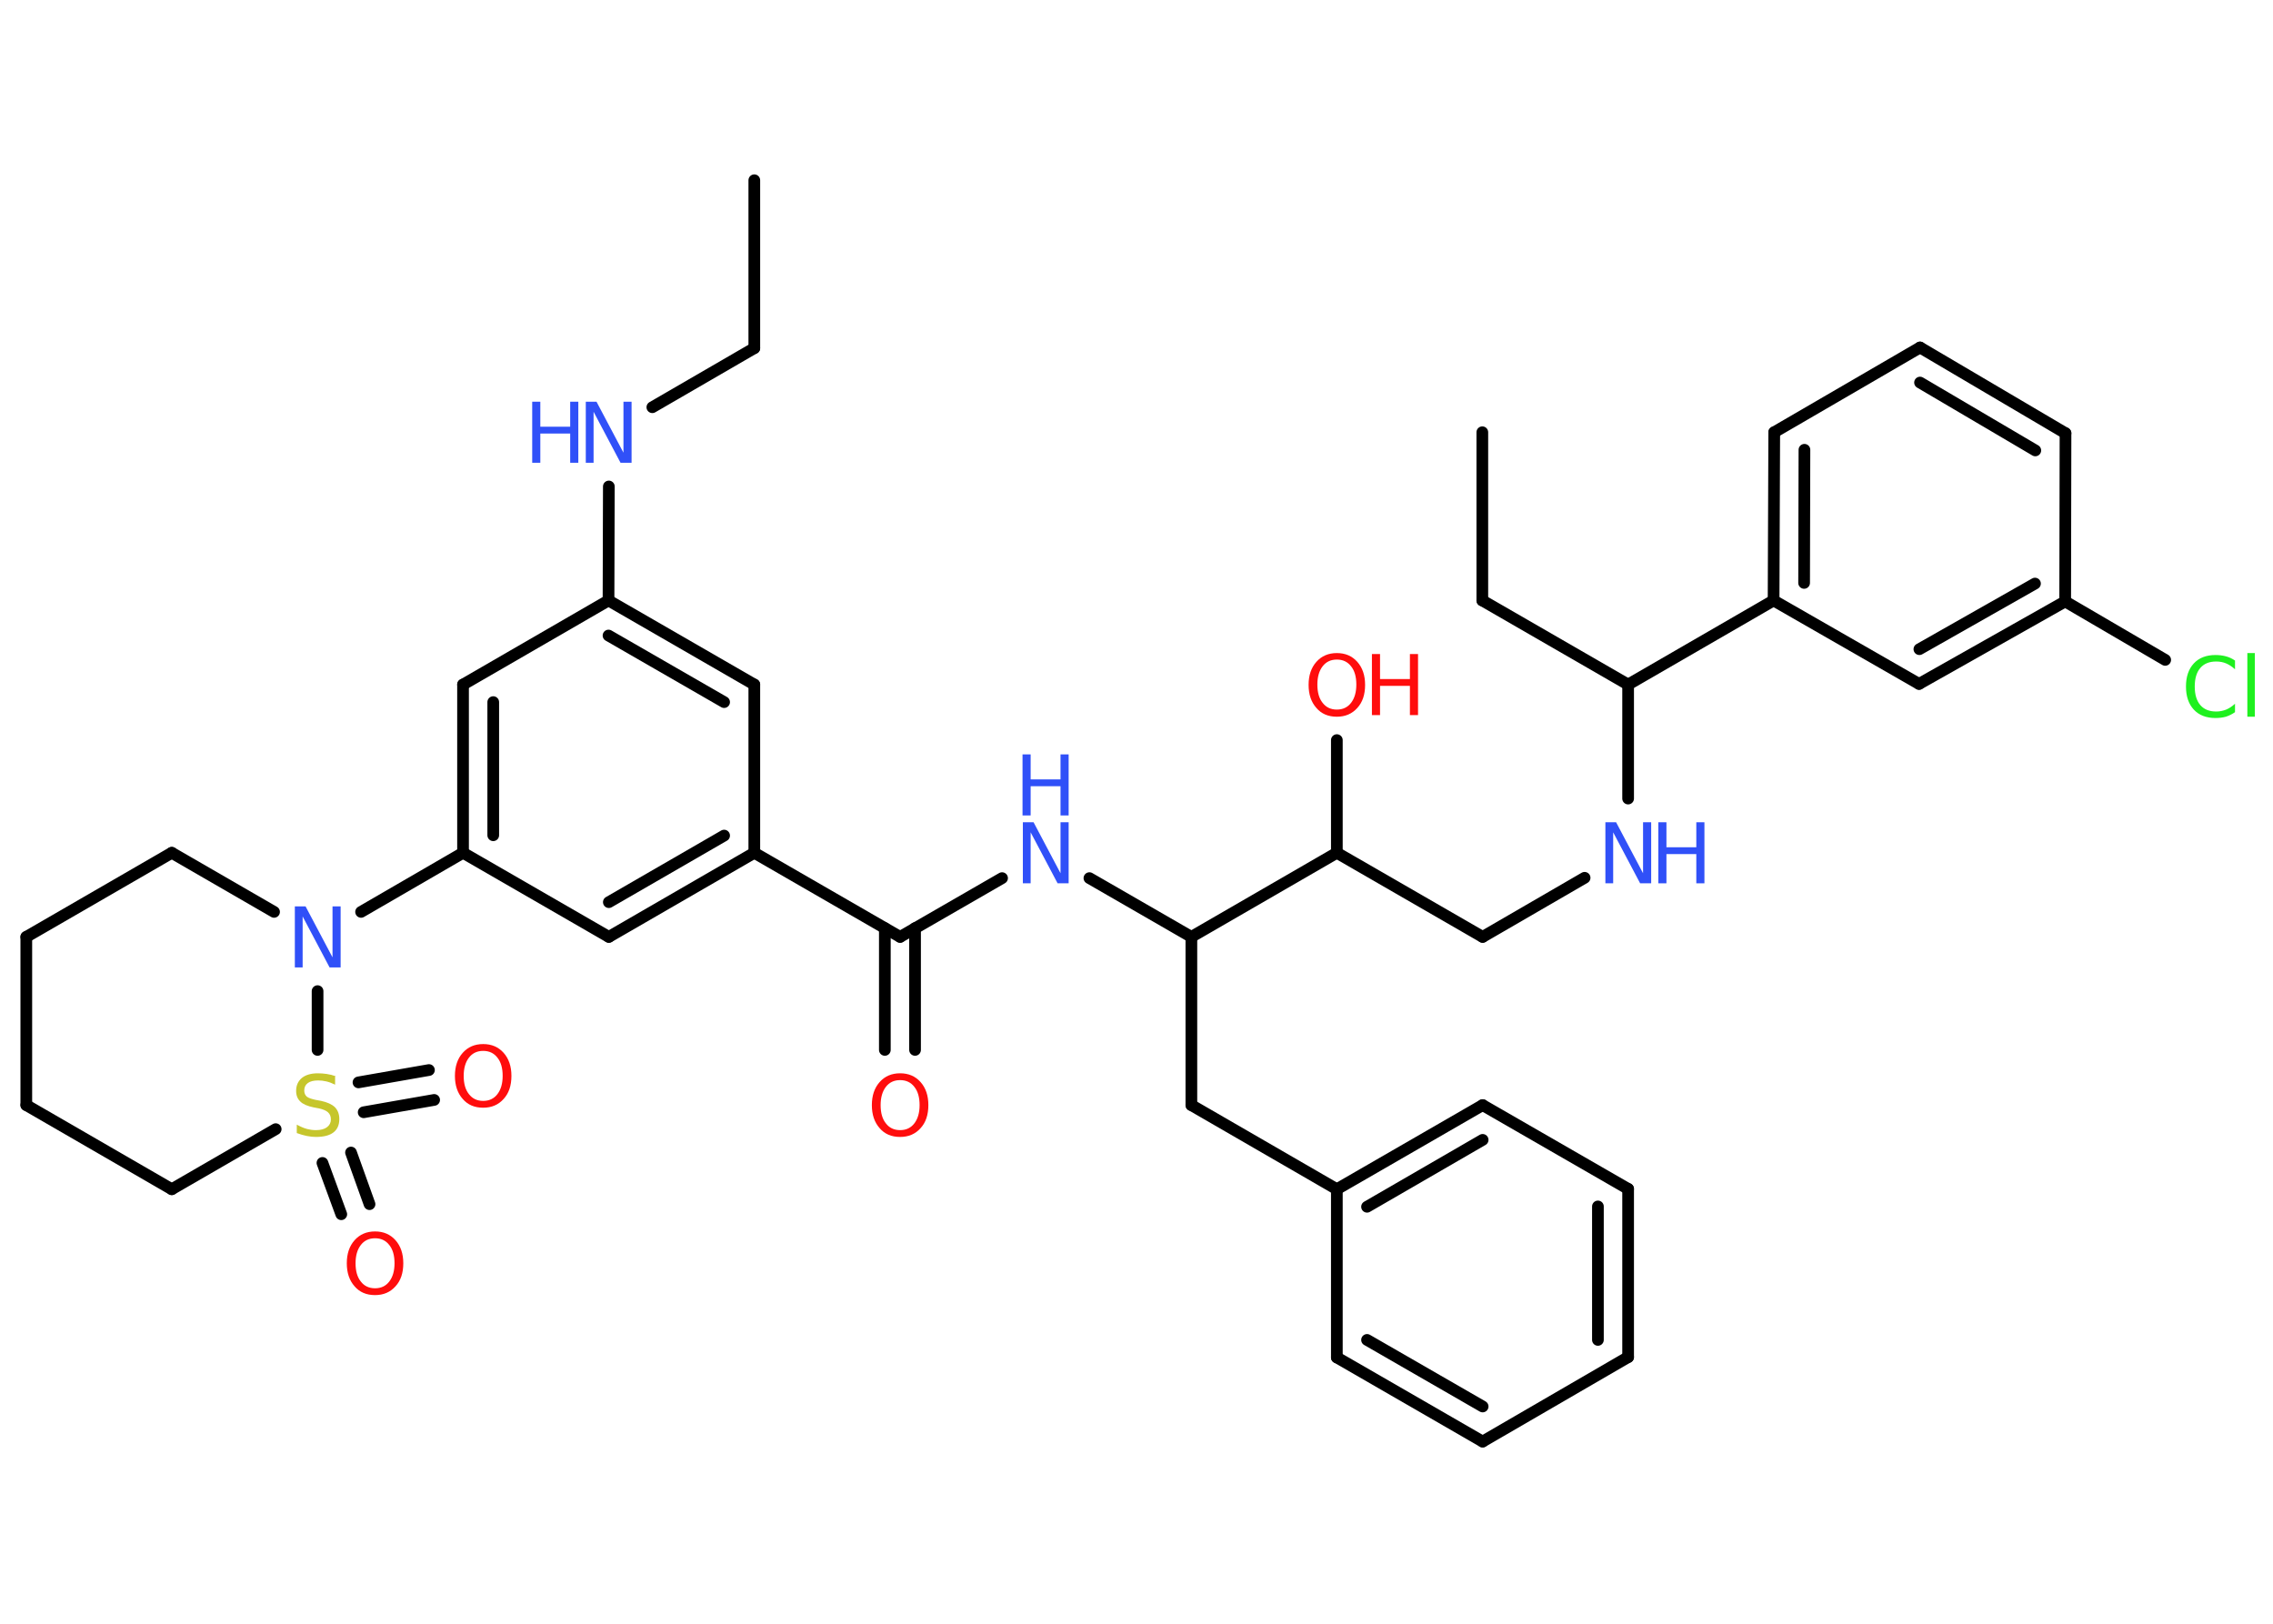 <?xml version='1.0' encoding='UTF-8'?>
<!DOCTYPE svg PUBLIC "-//W3C//DTD SVG 1.1//EN" "http://www.w3.org/Graphics/SVG/1.1/DTD/svg11.dtd">
<svg version='1.2' xmlns='http://www.w3.org/2000/svg' xmlns:xlink='http://www.w3.org/1999/xlink' width='70.0mm' height='50.0mm' viewBox='0 0 70.0 50.0'>
  <desc>Generated by the Chemistry Development Kit (http://github.com/cdk)</desc>
  <g stroke-linecap='round' stroke-linejoin='round' stroke='#000000' stroke-width='.36' fill='#3050F8'>
    <rect x='.0' y='.0' width='70.0' height='50.0' fill='#FFFFFF' stroke='none'/>
    <g id='mol1' class='mol'>
      <line id='mol1bnd1' class='bond' x1='23.23' y1='5.55' x2='23.23' y2='10.72'/>
      <line id='mol1bnd2' class='bond' x1='23.23' y1='10.72' x2='20.09' y2='12.54'/>
      <line id='mol1bnd3' class='bond' x1='18.75' y1='14.98' x2='18.74' y2='18.49'/>
      <g id='mol1bnd4' class='bond'>
        <line x1='23.23' y1='21.08' x2='18.74' y2='18.49'/>
        <line x1='22.3' y1='21.62' x2='18.74' y2='19.57'/>
      </g>
      <line id='mol1bnd5' class='bond' x1='23.23' y1='21.08' x2='23.23' y2='26.26'/>
      <line id='mol1bnd6' class='bond' x1='23.23' y1='26.26' x2='27.72' y2='28.85'/>
      <g id='mol1bnd7' class='bond'>
        <line x1='28.18' y1='28.58' x2='28.18' y2='32.33'/>
        <line x1='27.25' y1='28.58' x2='27.25' y2='32.33'/>
      </g>
      <line id='mol1bnd8' class='bond' x1='27.72' y1='28.85' x2='30.86' y2='27.04'/>
      <line id='mol1bnd9' class='bond' x1='33.55' y1='27.04' x2='36.69' y2='28.85'/>
      <line id='mol1bnd10' class='bond' x1='36.69' y1='28.85' x2='36.69' y2='34.03'/>
      <line id='mol1bnd11' class='bond' x1='36.69' y1='34.03' x2='41.17' y2='36.62'/>
      <g id='mol1bnd12' class='bond'>
        <line x1='45.66' y1='34.03' x2='41.17' y2='36.62'/>
        <line x1='45.66' y1='35.1' x2='42.1' y2='37.16'/>
      </g>
      <line id='mol1bnd13' class='bond' x1='45.66' y1='34.03' x2='50.14' y2='36.61'/>
      <g id='mol1bnd14' class='bond'>
        <line x1='50.14' y1='41.79' x2='50.14' y2='36.61'/>
        <line x1='49.21' y1='41.26' x2='49.21' y2='37.15'/>
      </g>
      <line id='mol1bnd15' class='bond' x1='50.14' y1='41.79' x2='45.66' y2='44.39'/>
      <g id='mol1bnd16' class='bond'>
        <line x1='41.17' y1='41.8' x2='45.66' y2='44.39'/>
        <line x1='42.1' y1='41.26' x2='45.66' y2='43.31'/>
      </g>
      <line id='mol1bnd17' class='bond' x1='41.17' y1='36.62' x2='41.17' y2='41.8'/>
      <line id='mol1bnd18' class='bond' x1='36.69' y1='28.85' x2='41.17' y2='26.26'/>
      <line id='mol1bnd19' class='bond' x1='41.17' y1='26.26' x2='41.17' y2='22.79'/>
      <line id='mol1bnd20' class='bond' x1='41.17' y1='26.26' x2='45.66' y2='28.85'/>
      <line id='mol1bnd21' class='bond' x1='45.66' y1='28.85' x2='48.8' y2='27.03'/>
      <line id='mol1bnd22' class='bond' x1='50.14' y1='24.59' x2='50.14' y2='21.08'/>
      <line id='mol1bnd23' class='bond' x1='50.14' y1='21.08' x2='45.65' y2='18.49'/>
      <line id='mol1bnd24' class='bond' x1='45.65' y1='18.49' x2='45.65' y2='13.31'/>
      <line id='mol1bnd25' class='bond' x1='50.14' y1='21.08' x2='54.62' y2='18.49'/>
      <g id='mol1bnd26' class='bond'>
        <line x1='54.64' y1='13.31' x2='54.62' y2='18.49'/>
        <line x1='55.57' y1='13.85' x2='55.56' y2='17.95'/>
      </g>
      <line id='mol1bnd27' class='bond' x1='54.64' y1='13.31' x2='59.13' y2='10.7'/>
      <g id='mol1bnd28' class='bond'>
        <line x1='63.61' y1='13.34' x2='59.13' y2='10.7'/>
        <line x1='62.68' y1='13.87' x2='59.13' y2='11.78'/>
      </g>
      <line id='mol1bnd29' class='bond' x1='63.61' y1='13.34' x2='63.6' y2='18.52'/>
      <line id='mol1bnd30' class='bond' x1='63.6' y1='18.52' x2='66.68' y2='20.32'/>
      <g id='mol1bnd31' class='bond'>
        <line x1='59.1' y1='21.06' x2='63.6' y2='18.52'/>
        <line x1='59.11' y1='19.99' x2='62.67' y2='17.97'/>
      </g>
      <line id='mol1bnd32' class='bond' x1='54.62' y1='18.49' x2='59.1' y2='21.06'/>
      <g id='mol1bnd33' class='bond'>
        <line x1='18.75' y1='28.85' x2='23.23' y2='26.26'/>
        <line x1='18.75' y1='27.78' x2='22.3' y2='25.73'/>
      </g>
      <line id='mol1bnd34' class='bond' x1='18.75' y1='28.85' x2='14.26' y2='26.26'/>
      <line id='mol1bnd35' class='bond' x1='14.26' y1='26.26' x2='11.12' y2='28.08'/>
      <line id='mol1bnd36' class='bond' x1='8.44' y1='28.08' x2='5.29' y2='26.26'/>
      <line id='mol1bnd37' class='bond' x1='5.29' y1='26.26' x2='.81' y2='28.85'/>
      <line id='mol1bnd38' class='bond' x1='.81' y1='28.85' x2='.81' y2='34.03'/>
      <line id='mol1bnd39' class='bond' x1='.81' y1='34.03' x2='5.29' y2='36.62'/>
      <line id='mol1bnd40' class='bond' x1='5.29' y1='36.62' x2='8.49' y2='34.77'/>
      <line id='mol1bnd41' class='bond' x1='9.78' y1='30.52' x2='9.78' y2='32.33'/>
      <g id='mol1bnd42' class='bond'>
        <line x1='10.81' y1='35.49' x2='11.38' y2='37.08'/>
        <line x1='9.93' y1='35.81' x2='10.51' y2='37.39'/>
      </g>
      <g id='mol1bnd43' class='bond'>
        <line x1='11.04' y1='33.33' x2='13.21' y2='32.95'/>
        <line x1='11.2' y1='34.25' x2='13.37' y2='33.87'/>
      </g>
      <g id='mol1bnd44' class='bond'>
        <line x1='14.26' y1='21.08' x2='14.26' y2='26.26'/>
        <line x1='15.19' y1='21.62' x2='15.19' y2='25.72'/>
      </g>
      <line id='mol1bnd45' class='bond' x1='18.74' y1='18.49' x2='14.26' y2='21.08'/>
      <g id='mol1atm3' class='atom'>
        <path d='M18.03 12.37h.34l.83 1.57v-1.57h.25v1.88h-.34l-.83 -1.57v1.57h-.24v-1.88z' stroke='none'/>
        <path d='M16.39 12.37h.25v.77h.92v-.77h.25v1.88h-.25v-.9h-.92v.9h-.25v-1.88z' stroke='none'/>
      </g>
      <path id='mol1atm8' class='atom' d='M27.72 33.26q-.28 .0 -.44 .21q-.16 .21 -.16 .56q.0 .36 .16 .56q.16 .21 .44 .21q.28 .0 .44 -.21q.16 -.21 .16 -.56q.0 -.36 -.16 -.56q-.16 -.21 -.44 -.21zM27.72 33.05q.39 .0 .63 .27q.24 .27 .24 .71q.0 .45 -.24 .71q-.24 .27 -.63 .27q-.4 .0 -.63 -.27q-.24 -.27 -.24 -.71q.0 -.44 .24 -.71q.24 -.27 .63 -.27z' stroke='none' fill='#FF0D0D'/>
      <g id='mol1atm9' class='atom'>
        <path d='M31.49 25.32h.34l.83 1.57v-1.57h.25v1.88h-.34l-.83 -1.57v1.57h-.24v-1.88z' stroke='none'/>
        <path d='M31.49 23.23h.25v.77h.92v-.77h.25v1.88h-.25v-.9h-.92v.9h-.25v-1.88z' stroke='none'/>
      </g>
      <g id='mol1atm19' class='atom'>
        <path d='M41.17 20.31q-.28 .0 -.44 .21q-.16 .21 -.16 .56q.0 .36 .16 .56q.16 .21 .44 .21q.28 .0 .44 -.21q.16 -.21 .16 -.56q.0 -.36 -.16 -.56q-.16 -.21 -.44 -.21zM41.17 20.11q.39 .0 .63 .27q.24 .27 .24 .71q.0 .45 -.24 .71q-.24 .27 -.63 .27q-.4 .0 -.63 -.27q-.24 -.27 -.24 -.71q.0 -.44 .24 -.71q.24 -.27 .63 -.27z' stroke='none' fill='#FF0D0D'/>
        <path d='M42.25 20.14h.25v.77h.92v-.77h.25v1.88h-.25v-.9h-.92v.9h-.25v-1.88z' stroke='none' fill='#FF0D0D'/>
      </g>
      <g id='mol1atm21' class='atom'>
        <path d='M49.43 25.32h.34l.83 1.57v-1.57h.25v1.88h-.34l-.83 -1.57v1.57h-.24v-1.88z' stroke='none'/>
        <path d='M51.07 25.32h.25v.77h.92v-.77h.25v1.88h-.25v-.9h-.92v.9h-.25v-1.88z' stroke='none'/>
      </g>
      <path id='mol1atm30' class='atom' d='M68.83 20.34v.27q-.13 -.12 -.27 -.18q-.14 -.06 -.31 -.06q-.32 .0 -.49 .2q-.17 .2 -.17 .57q.0 .37 .17 .57q.17 .2 .49 .2q.16 .0 .31 -.06q.14 -.06 .27 -.18v.26q-.13 .09 -.28 .14q-.15 .04 -.32 .04q-.43 .0 -.67 -.26q-.24 -.26 -.24 -.71q.0 -.45 .24 -.71q.24 -.26 .67 -.26q.17 .0 .32 .04q.15 .04 .28 .13zM69.21 20.11h.23v1.96h-.23v-1.96z' stroke='none' fill='#1FF01F'/>
      <path id='mol1atm34' class='atom' d='M9.07 27.91h.34l.83 1.57v-1.57h.25v1.88h-.34l-.83 -1.57v1.57h-.24v-1.88z' stroke='none'/>
      <path id='mol1atm39' class='atom' d='M10.32 33.15v.25q-.14 -.07 -.27 -.1q-.13 -.03 -.25 -.03q-.21 .0 -.32 .08q-.11 .08 -.11 .23q.0 .12 .08 .19q.08 .06 .28 .1l.16 .03q.28 .06 .42 .19q.14 .14 .14 .37q.0 .27 -.18 .41q-.18 .14 -.54 .14q-.13 .0 -.28 -.03q-.15 -.03 -.31 -.09v-.26q.16 .09 .3 .13q.15 .04 .29 .04q.22 .0 .34 -.09q.12 -.09 .12 -.24q.0 -.14 -.09 -.22q-.09 -.08 -.28 -.12l-.16 -.03q-.29 -.06 -.41 -.18q-.13 -.12 -.13 -.33q.0 -.25 .18 -.4q.18 -.14 .49 -.14q.13 .0 .27 .02q.14 .02 .28 .07z' stroke='none' fill='#C6C62C'/>
      <path id='mol1atm40' class='atom' d='M11.55 38.13q-.28 .0 -.44 .21q-.16 .21 -.16 .56q.0 .36 .16 .56q.16 .21 .44 .21q.28 .0 .44 -.21q.16 -.21 .16 -.56q.0 -.36 -.16 -.56q-.16 -.21 -.44 -.21zM11.55 37.92q.39 .0 .63 .27q.24 .27 .24 .71q.0 .45 -.24 .71q-.24 .27 -.63 .27q-.4 .0 -.63 -.27q-.24 -.27 -.24 -.71q.0 -.44 .24 -.71q.24 -.27 .63 -.27z' stroke='none' fill='#FF0D0D'/>
      <path id='mol1atm41' class='atom' d='M14.88 32.36q-.28 .0 -.44 .21q-.16 .21 -.16 .56q.0 .36 .16 .56q.16 .21 .44 .21q.28 .0 .44 -.21q.16 -.21 .16 -.56q.0 -.36 -.16 -.56q-.16 -.21 -.44 -.21zM14.88 32.15q.39 .0 .63 .27q.24 .27 .24 .71q.0 .45 -.24 .71q-.24 .27 -.63 .27q-.4 .0 -.63 -.27q-.24 -.27 -.24 -.71q.0 -.44 .24 -.71q.24 -.27 .63 -.27z' stroke='none' fill='#FF0D0D'/>
    </g>
  </g>
</svg>
